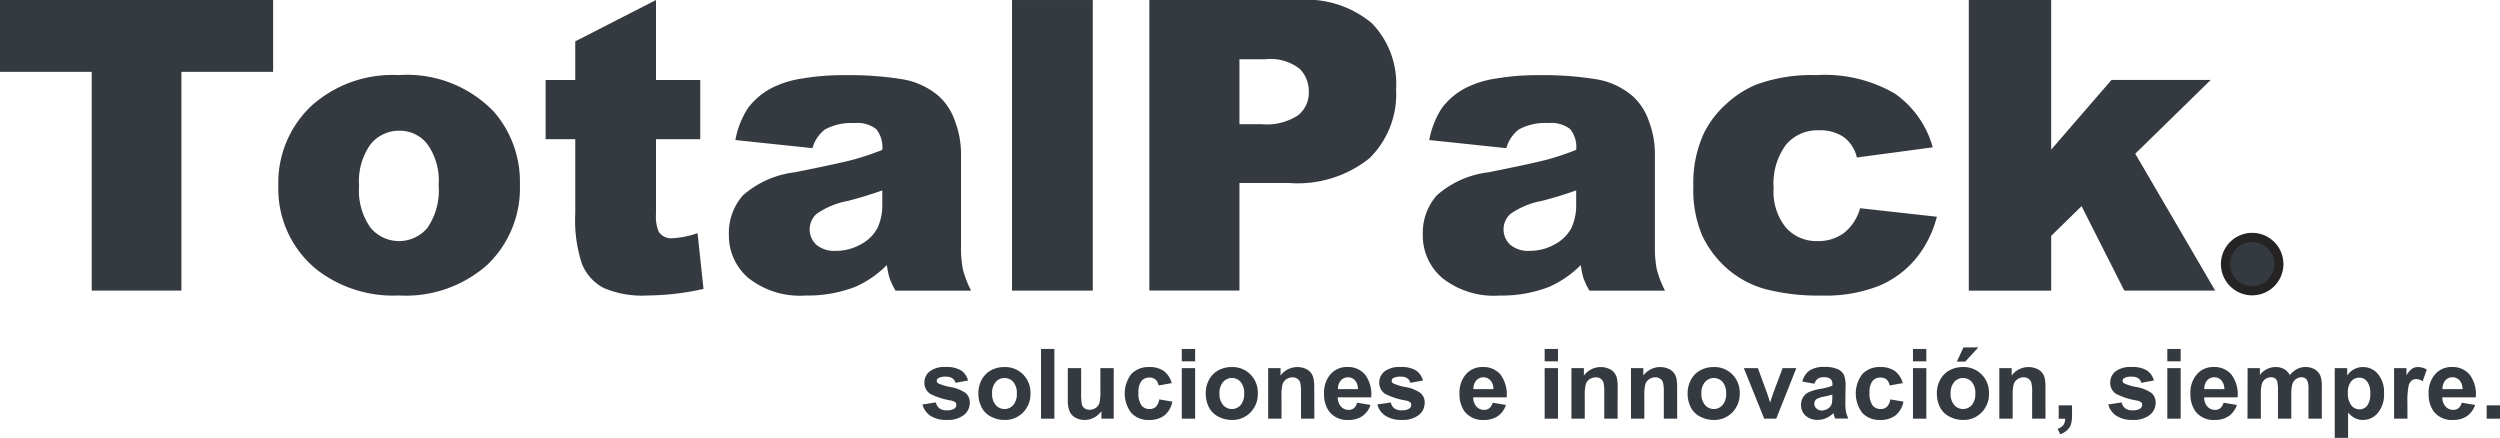 <svg id="Grupo_8" data-name="Grupo 8" xmlns="http://www.w3.org/2000/svg" width="136.8" height="23.961" viewBox="0 0 136.8 23.961">
  <path id="Trazado_3" data-name="Trazado 3" d="M59.174,37.711l.736-.111a.53.53,0,0,0,.19.322.648.648,0,0,0,.4.11.726.726,0,0,0,.426-.1.234.234,0,0,0,.1-.2.186.186,0,0,0-.052-.137.558.558,0,0,0-.245-.1,3.906,3.906,0,0,1-1.123-.359.713.713,0,0,1-.328-.622.772.772,0,0,1,.283-.606,1.327,1.327,0,0,1,.881-.246,1.52,1.52,0,0,1,.844.187.95.95,0,0,1,.381.55l-.688.128a.428.428,0,0,0-.168-.25.622.622,0,0,0-.356-.087.8.8,0,0,0-.415.081.173.173,0,0,0-.084.148.159.159,0,0,0,.073.133,2.673,2.673,0,0,0,.686.206,2.056,2.056,0,0,1,.818.326.676.676,0,0,1,.231.545.839.839,0,0,1-.319.654,1.41,1.41,0,0,1-.94.273,1.558,1.558,0,0,1-.9-.228A1.056,1.056,0,0,1,59.174,37.711Z" transform="translate(-8.696 -15.579)" fill="#343a40" fill-rule="evenodd"/>
  <path id="Trazado_4" data-name="Trazado 4" d="M62.152,37.112a.917.917,0,0,0,.2.631.635.635,0,0,0,.959,0,.932.932,0,0,0,.194-.636.917.917,0,0,0-.194-.627.635.635,0,0,0-.959,0A.921.921,0,0,0,62.152,37.112Zm-.752-.04a1.5,1.5,0,0,1,.18-.706,1.235,1.235,0,0,1,.508-.522,1.509,1.509,0,0,1,.735-.18,1.38,1.38,0,0,1,1.028.408,1.413,1.413,0,0,1,.4,1.032,1.43,1.43,0,0,1-.4,1.041,1.369,1.369,0,0,1-1.018.414,1.594,1.594,0,0,1-.725-.173,1.169,1.169,0,0,1-.523-.5A1.681,1.681,0,0,1,61.4,37.072Z" transform="translate(-7.864 -15.579)" fill="#343a40" fill-rule="evenodd"/>
  <rect id="Rectángulo_48" data-name="Rectángulo 48" width="0.73" height="3.816" transform="translate(56.965 19.094)" fill="#343a40"/>
  <path id="Trazado_5" data-name="Trazado 5" d="M66.8,38.473v-.414a1.1,1.1,0,0,1-.4.352,1.085,1.085,0,0,1-.519.132,1.013,1.013,0,0,1-.5-.124.724.724,0,0,1-.32-.343,1.544,1.544,0,0,1-.1-.614V35.707h.731v1.274a3.6,3.6,0,0,0,.04.716.392.392,0,0,0,.148.209.449.449,0,0,0,.272.077.577.577,0,0,0,.337-.1.528.528,0,0,0,.2-.256,2.933,2.933,0,0,0,.055-.747V35.707h.73v2.766Z" transform="translate(-6.531 -15.563)" fill="#343a40" fill-rule="evenodd"/>
  <path id="Trazado_6" data-name="Trazado 6" d="M69.8,36.543l-.72.129a.511.511,0,0,0-.165-.324.5.5,0,0,0-.334-.109.544.544,0,0,0-.436.19.969.969,0,0,0-.163.632,1.124,1.124,0,0,0,.165.7.541.541,0,0,0,.444.2.491.491,0,0,0,.339-.118.717.717,0,0,0,.188-.409l.719.122a1.279,1.279,0,0,1-.429.75,1.331,1.331,0,0,1-.851.253,1.26,1.26,0,0,1-.966-.383,1.75,1.75,0,0,1,0-2.13,1.286,1.286,0,0,1,.978-.382,1.329,1.329,0,0,1,.8.218A1.2,1.2,0,0,1,69.8,36.543Z" transform="translate(-5.685 -15.579)" fill="#343a40" fill-rule="evenodd"/>
  <path id="Trazado_7" data-name="Trazado 7" d="M69.5,38.759V35.993h.731v2.766Zm0-3.138v-.677h.731v.677Z" transform="translate(-4.833 -15.849)" fill="#343a40" fill-rule="evenodd"/>
  <path id="Trazado_8" data-name="Trazado 8" d="M71.206,37.112a.917.917,0,0,0,.2.631.637.637,0,0,0,.96,0,.939.939,0,0,0,.192-.636.924.924,0,0,0-.192-.627.637.637,0,0,0-.96,0A.921.921,0,0,0,71.206,37.112Zm-.752-.04a1.5,1.5,0,0,1,.18-.706,1.235,1.235,0,0,1,.508-.522,1.513,1.513,0,0,1,.735-.18,1.38,1.38,0,0,1,1.028.408,1.413,1.413,0,0,1,.4,1.032,1.43,1.43,0,0,1-.4,1.041,1.369,1.369,0,0,1-1.018.414,1.594,1.594,0,0,1-.725-.173,1.169,1.169,0,0,1-.523-.5A1.681,1.681,0,0,1,70.454,37.072Z" transform="translate(-4.477 -15.579)" fill="#343a40" fill-rule="evenodd"/>
  <path id="Trazado_9" data-name="Trazado 9" d="M75.469,38.489h-.731v-1.41a2.162,2.162,0,0,0-.047-.578.4.4,0,0,0-.154-.2.437.437,0,0,0-.256-.073.6.6,0,0,0-.345.1.541.541,0,0,0-.209.276,2.383,2.383,0,0,0-.056.635v1.25h-.73V35.723h.677v.407a1.143,1.143,0,0,1,1.36-.378.739.739,0,0,1,.3.223.808.808,0,0,1,.144.306,2.237,2.237,0,0,1,.041.492Z" transform="translate(-3.547 -15.579)" fill="#343a40" fill-rule="evenodd"/>
  <path id="Trazado_10" data-name="Trazado 10" d="M77.021,36.874a.71.71,0,0,0-.163-.485.526.526,0,0,0-.774.01.672.672,0,0,0-.153.475Zm-.043.741.73.122a1.189,1.189,0,0,1-.444.611,1.3,1.3,0,0,1-.758.21,1.236,1.236,0,0,1-1.066-.473,1.582,1.582,0,0,1-.273-.954,1.533,1.533,0,0,1,.359-1.079,1.183,1.183,0,0,1,.908-.39,1.225,1.225,0,0,1,.973.408,1.811,1.811,0,0,1,.341,1.25H75.918a.744.744,0,0,0,.176.506.551.551,0,0,0,.42.181.444.444,0,0,0,.289-.093A.579.579,0,0,0,76.978,37.615Z" transform="translate(-2.715 -15.579)" fill="#343a40" fill-rule="evenodd"/>
  <path id="Trazado_11" data-name="Trazado 11" d="M77.291,37.711l.735-.111a.538.538,0,0,0,.191.322.644.644,0,0,0,.4.11.731.731,0,0,0,.427-.1.234.234,0,0,0,.1-.2.192.192,0,0,0-.052-.137.566.566,0,0,0-.245-.1,3.906,3.906,0,0,1-1.123-.359.711.711,0,0,1-.33-.622.769.769,0,0,1,.284-.606,1.324,1.324,0,0,1,.881-.246,1.52,1.52,0,0,1,.844.187.95.95,0,0,1,.381.55l-.688.128a.436.436,0,0,0-.169-.25.614.614,0,0,0-.354-.087.805.805,0,0,0-.416.081.176.176,0,0,0-.084.148.163.163,0,0,0,.073.133,2.715,2.715,0,0,0,.686.206,2.064,2.064,0,0,1,.819.326.675.675,0,0,1,.229.545.838.838,0,0,1-.317.654,1.414,1.414,0,0,1-.941.273,1.556,1.556,0,0,1-.894-.228A1.05,1.05,0,0,1,77.291,37.711Z" transform="translate(-1.921 -15.579)" fill="#343a40" fill-rule="evenodd"/>
  <path id="Trazado_12" data-name="Trazado 12" d="M82.416,36.874a.71.71,0,0,0-.163-.485.526.526,0,0,0-.774.01.678.678,0,0,0-.153.475Zm-.043.741.731.122a1.2,1.2,0,0,1-.444.611,1.3,1.3,0,0,1-.758.21,1.237,1.237,0,0,1-1.068-.473,1.591,1.591,0,0,1-.273-.954,1.533,1.533,0,0,1,.359-1.079,1.185,1.185,0,0,1,.908-.39,1.225,1.225,0,0,1,.973.408,1.812,1.812,0,0,1,.341,1.25H81.313a.738.738,0,0,0,.177.506.546.546,0,0,0,.419.181.444.444,0,0,0,.289-.093A.579.579,0,0,0,82.373,37.615Z" transform="translate(-0.698 -15.579)" fill="#343a40" fill-rule="evenodd"/>
  <path id="Trazado_13" data-name="Trazado 13" d="M83.952,38.759V35.993h.73v2.766Zm0-3.138v-.677h.73v.677Z" transform="translate(0.571 -15.849)" fill="#343a40" fill-rule="evenodd"/>
  <path id="Trazado_14" data-name="Trazado 14" d="M87.545,38.489h-.73v-1.41a2.226,2.226,0,0,0-.047-.578.412.412,0,0,0-.154-.2.438.438,0,0,0-.257-.073.6.6,0,0,0-.344.1.534.534,0,0,0-.209.276,2.382,2.382,0,0,0-.056.635v1.25h-.73V35.723H85.7v.407a1.143,1.143,0,0,1,1.36-.378.735.735,0,0,1,.305.223.808.808,0,0,1,.144.306,2.253,2.253,0,0,1,.04.492Z" transform="translate(0.97 -15.579)" fill="#343a40" fill-rule="evenodd"/>
  <path id="Trazado_15" data-name="Trazado 15" d="M89.918,38.489h-.731v-1.41a2.164,2.164,0,0,0-.047-.578.4.4,0,0,0-.154-.2.431.431,0,0,0-.256-.073.6.6,0,0,0-.344.1.527.527,0,0,0-.209.276,2.325,2.325,0,0,0-.056.635v1.25h-.731V35.723h.677v.407a1.143,1.143,0,0,1,1.36-.378.744.744,0,0,1,.305.223.785.785,0,0,1,.143.306,2.236,2.236,0,0,1,.041.492Z" transform="translate(1.857 -15.579)" fill="#343a40" fill-rule="evenodd"/>
  <path id="Trazado_16" data-name="Trazado 16" d="M90.4,37.112a.917.917,0,0,0,.2.631.637.637,0,0,0,.96,0,.932.932,0,0,0,.194-.636.917.917,0,0,0-.194-.627.637.637,0,0,0-.96,0A.921.921,0,0,0,90.4,37.112Zm-.752-.04a1.5,1.5,0,0,1,.18-.706,1.235,1.235,0,0,1,.508-.522,1.513,1.513,0,0,1,.735-.18,1.378,1.378,0,0,1,1.028.408,1.414,1.414,0,0,1,.4,1.032,1.431,1.431,0,0,1-.405,1.041,1.367,1.367,0,0,1-1.018.414,1.6,1.6,0,0,1-.725-.173,1.169,1.169,0,0,1-.523-.5A1.681,1.681,0,0,1,89.646,37.072Z" transform="translate(2.7 -15.579)" fill="#343a40" fill-rule="evenodd"/>
  <path id="Trazado_17" data-name="Trazado 17" d="M93,38.473l-1.114-2.766h.768l.519,1.412.151.471c.04-.121.066-.2.077-.238.023-.078.049-.157.078-.234l.528-1.412h.752l-1.1,2.766Z" transform="translate(3.537 -15.563)" fill="#343a40" fill-rule="evenodd"/>
  <path id="Trazado_18" data-name="Trazado 18" d="M95.878,37.167a4.543,4.543,0,0,1-.445.113,1.332,1.332,0,0,0-.4.126.306.306,0,0,0-.144.258.357.357,0,0,0,.115.265.4.4,0,0,0,.291.113.632.632,0,0,0,.376-.131.454.454,0,0,0,.174-.242,1.44,1.44,0,0,0,.029-.357Zm-.981-.591-.661-.118a1.047,1.047,0,0,1,.386-.6,1.4,1.4,0,0,1,.812-.2,1.728,1.728,0,0,1,.728.117.723.723,0,0,1,.338.294,1.511,1.511,0,0,1,.1.654l-.011.853a2.991,2.991,0,0,0,.034.537,1.6,1.6,0,0,0,.131.37h-.724c-.019-.048-.043-.118-.07-.213-.012-.043-.021-.071-.026-.085a1.341,1.341,0,0,1-.4.276,1.143,1.143,0,0,1-.453.092.93.93,0,0,1-.671-.232.77.77,0,0,1-.246-.585.792.792,0,0,1,.111-.418.734.734,0,0,1,.315-.28,2.36,2.36,0,0,1,.58-.17,3.929,3.929,0,0,0,.71-.18v-.074a.383.383,0,0,0-.1-.3.618.618,0,0,0-.393-.091.516.516,0,0,0-.305.078A.531.531,0,0,0,94.9,36.576Z" transform="translate(4.389 -15.579)" fill="#343a40" fill-rule="evenodd"/>
  <path id="Trazado_19" data-name="Trazado 19" d="M98.914,36.543l-.72.129a.518.518,0,0,0-.165-.324.505.505,0,0,0-.334-.109.547.547,0,0,0-.437.19.97.97,0,0,0-.162.632,1.124,1.124,0,0,0,.165.7.541.541,0,0,0,.444.2.493.493,0,0,0,.339-.118.717.717,0,0,0,.187-.409l.72.122a1.279,1.279,0,0,1-.429.75,1.334,1.334,0,0,1-.851.253,1.264,1.264,0,0,1-.967-.383,1.752,1.752,0,0,1,0-2.13,1.286,1.286,0,0,1,.978-.382,1.329,1.329,0,0,1,.8.218A1.2,1.2,0,0,1,98.914,36.543Z" transform="translate(5.205 -15.579)" fill="#343a40" fill-rule="evenodd"/>
  <path id="Trazado_20" data-name="Trazado 20" d="M98.621,38.759V35.993h.731v2.766Zm0-3.138v-.677h.731v.677Z" transform="translate(6.057 -15.849)" fill="#343a40" fill-rule="evenodd"/>
  <path id="Trazado_21" data-name="Trazado 21" d="M100.665,35.659l.363-.778h.815l-.719.778Zm-.341,1.746a.917.917,0,0,0,.2.631.636.636,0,0,0,.959,0,.932.932,0,0,0,.194-.636.917.917,0,0,0-.194-.627.636.636,0,0,0-.959,0A.921.921,0,0,0,100.325,37.405Zm-.752-.04a1.5,1.5,0,0,1,.179-.706,1.246,1.246,0,0,1,.51-.522,1.509,1.509,0,0,1,.735-.18,1.38,1.38,0,0,1,1.028.408,1.413,1.413,0,0,1,.4,1.032,1.43,1.43,0,0,1-.4,1.041,1.372,1.372,0,0,1-1.019.414,1.592,1.592,0,0,1-.724-.173,1.179,1.179,0,0,1-.525-.5A1.681,1.681,0,0,1,99.573,37.365Z" transform="translate(6.413 -15.872)" fill="#343a40" fill-rule="evenodd"/>
  <path id="Trazado_22" data-name="Trazado 22" d="M104.586,38.489h-.73v-1.41a2.142,2.142,0,0,0-.048-.578.4.4,0,0,0-.153-.2.438.438,0,0,0-.257-.073.6.6,0,0,0-.343.1.534.534,0,0,0-.209.276,2.383,2.383,0,0,0-.056.635v1.25h-.73V35.723h.676v.407a1.143,1.143,0,0,1,1.36-.378.735.735,0,0,1,.305.223.808.808,0,0,1,.144.306,2.252,2.252,0,0,1,.04.492Z" transform="translate(7.343 -15.579)" fill="#343a40" fill-rule="evenodd"/>
  <path id="Trazado_23" data-name="Trazado 23" d="M104.44,37.189h.731v.523a1.789,1.789,0,0,1-.055.5.735.735,0,0,1-.206.33,1.061,1.061,0,0,1-.386.229l-.142-.3a.607.607,0,0,0,.312-.2.6.6,0,0,0,.1-.349h-.352Z" transform="translate(8.211 -15.009)" fill="#343a40" fill-rule="evenodd"/>
  <path id="Trazado_24" data-name="Trazado 24" d="M106.4,37.711l.735-.111a.538.538,0,0,0,.191.322.644.644,0,0,0,.4.11.728.728,0,0,0,.427-.1.234.234,0,0,0,.1-.2.192.192,0,0,0-.052-.137.558.558,0,0,0-.245-.1,3.905,3.905,0,0,1-1.123-.359.71.71,0,0,1-.328-.622.772.772,0,0,1,.283-.606,1.327,1.327,0,0,1,.881-.246,1.52,1.52,0,0,1,.844.187.95.95,0,0,1,.381.55l-.688.128a.424.424,0,0,0-.169-.25.614.614,0,0,0-.354-.087.805.805,0,0,0-.416.081.176.176,0,0,0-.084.148.161.161,0,0,0,.074.133,2.673,2.673,0,0,0,.686.206,2.056,2.056,0,0,1,.818.326.675.675,0,0,1,.229.545.838.838,0,0,1-.317.654,1.412,1.412,0,0,1-.941.273,1.556,1.556,0,0,1-.894-.228A1.05,1.05,0,0,1,106.4,37.711Z" transform="translate(8.966 -15.579)" fill="#343a40" fill-rule="evenodd"/>
  <path id="Trazado_25" data-name="Trazado 25" d="M108.751,38.759V35.993h.73v2.766Zm0-3.138v-.677h.73v.677Z" transform="translate(9.845 -15.849)" fill="#343a40" fill-rule="evenodd"/>
  <path id="Trazado_26" data-name="Trazado 26" d="M111.526,36.874a.7.7,0,0,0-.164-.485.5.5,0,0,0-.378-.165.507.507,0,0,0-.4.174.685.685,0,0,0-.153.475Zm-.043.741.731.122a1.2,1.2,0,0,1-.444.611,1.3,1.3,0,0,1-.758.21,1.237,1.237,0,0,1-1.068-.473,1.591,1.591,0,0,1-.273-.954,1.527,1.527,0,0,1,.36-1.079,1.18,1.18,0,0,1,.907-.39,1.225,1.225,0,0,1,.973.408,1.8,1.8,0,0,1,.341,1.25h-1.829a.738.738,0,0,0,.177.506.548.548,0,0,0,.419.181.441.441,0,0,0,.289-.093A.57.57,0,0,0,111.483,37.615Z" transform="translate(10.189 -15.579)" fill="#343a40" fill-rule="evenodd"/>
  <path id="Trazado_27" data-name="Trazado 27" d="M111.948,35.723h.671V36.1a1.089,1.089,0,0,1,.861-.437.928.928,0,0,1,.46.11.842.842,0,0,1,.32.33,1.262,1.262,0,0,1,.393-.33.961.961,0,0,1,.449-.11,1,1,0,0,1,.515.124.758.758,0,0,1,.316.363,1.6,1.6,0,0,1,.076.573v1.766h-.731V36.91a1.166,1.166,0,0,0-.076-.53.347.347,0,0,0-.312-.155.5.5,0,0,0-.29.093.515.515,0,0,0-.2.273,1.979,1.979,0,0,0-.06.572v1.326h-.73V36.976a2.084,2.084,0,0,0-.04-.521.331.331,0,0,0-.121-.174.385.385,0,0,0-.221-.056.538.538,0,0,0-.305.091.5.5,0,0,0-.192.262,1.922,1.922,0,0,0-.059.57v1.341h-.73Z" transform="translate(11.041 -15.579)" fill="#343a40" fill-rule="evenodd"/>
  <path id="Trazado_28" data-name="Trazado 28" d="M116.138,37.063a1.068,1.068,0,0,0,.184.691.559.559,0,0,0,.449.224.529.529,0,0,0,.423-.2,1.063,1.063,0,0,0,.169-.673,1,1,0,0,0-.174-.649.539.539,0,0,0-.431-.212.56.56,0,0,0-.444.209A.93.93,0,0,0,116.138,37.063Zm-.72-1.34h.683v.407a1.017,1.017,0,0,1,.862-.466,1.054,1.054,0,0,1,.818.379,1.536,1.536,0,0,1,.335,1.052,1.574,1.574,0,0,1-.339,1.079,1.056,1.056,0,0,1-.82.385.933.933,0,0,1-.415-.091,1.428,1.428,0,0,1-.393-.313V39.54h-.73Z" transform="translate(12.338 -15.579)" fill="#343a40" fill-rule="evenodd"/>
  <path id="Trazado_29" data-name="Trazado 29" d="M118.512,38.489h-.73V35.723h.676v.393a1.176,1.176,0,0,1,.315-.365.592.592,0,0,1,.317-.087.934.934,0,0,1,.482.139l-.227.638a.644.644,0,0,0-.343-.12.407.407,0,0,0-.261.084.568.568,0,0,0-.168.306,4.277,4.277,0,0,0-.062.925Z" transform="translate(13.223 -15.579)" fill="#343a40" fill-rule="evenodd"/>
  <path id="Trazado_30" data-name="Trazado 30" d="M121.012,36.874a.7.7,0,0,0-.164-.485.5.5,0,0,0-.378-.165.507.507,0,0,0-.4.174.685.685,0,0,0-.153.475Zm-.043.741.731.122a1.2,1.2,0,0,1-.444.611,1.3,1.3,0,0,1-.758.21,1.237,1.237,0,0,1-1.068-.473,1.591,1.591,0,0,1-.272-.954,1.533,1.533,0,0,1,.359-1.079,1.18,1.18,0,0,1,.907-.39,1.225,1.225,0,0,1,.973.408,1.8,1.8,0,0,1,.341,1.25h-1.829a.738.738,0,0,0,.177.506.551.551,0,0,0,.42.181.44.44,0,0,0,.287-.093A.562.562,0,0,0,120.969,37.615Z" transform="translate(13.737 -15.579)" fill="#343a40" fill-rule="evenodd"/>
  <rect id="Rectángulo_49" data-name="Rectángulo 49" width="0.73" height="0.73" transform="translate(136.07 22.18)" fill="#343a40"/>
  <path id="Trazado_31" data-name="Trazado 31" d="M22.436,21.046H37.382v3.931H32.363v11.97H27.455V24.977H22.436Z" transform="translate(-22.436 -21.046)" fill="#343a40" fill-rule="evenodd"/>
  <path id="Trazado_32" data-name="Trazado 32" d="M37.939,30.094a3.514,3.514,0,0,0,.621,2.286,2.027,2.027,0,0,0,3.122.011,3.632,3.632,0,0,0,.61-2.341,3.421,3.421,0,0,0-.616-2.235,1.908,1.908,0,0,0-1.522-.735,1.987,1.987,0,0,0-1.588.745A3.472,3.472,0,0,0,37.939,30.094ZM33.52,30.1A5.781,5.781,0,0,1,35.3,25.748a6.622,6.622,0,0,1,4.8-1.711,6.578,6.578,0,0,1,5.22,2.009,5.833,5.833,0,0,1,1.419,3.987,5.8,5.8,0,0,1-1.76,4.362,6.713,6.713,0,0,1-4.868,1.7,6.818,6.818,0,0,1-4.485-1.412A5.679,5.679,0,0,1,33.52,30.1Z" transform="translate(-18.29 -19.927)" fill="#343a40" fill-rule="evenodd"/>
  <path id="Trazado_33" data-name="Trazado 33" d="M50.206,21.046v4.376h2.421v3.241H50.206v4.078a2.171,2.171,0,0,0,.142.973.81.81,0,0,0,.761.368,4.887,4.887,0,0,0,1.37-.28l.326,3.053a14.332,14.332,0,0,1-3.058.359,5.321,5.321,0,0,1-2.429-.422,2.587,2.587,0,0,1-1.156-1.285,7.569,7.569,0,0,1-.374-2.791V28.663H44.166V25.422h1.621V23.309Z" transform="translate(-14.309 -21.046)" fill="#343a40" fill-rule="evenodd"/>
  <path id="Trazado_34" data-name="Trazado 34" d="M59.858,30.344q-.911.328-1.9.581a4.374,4.374,0,0,0-1.705.712,1.147,1.147,0,0,0-.005,1.682,1.533,1.533,0,0,0,1.07.334,2.742,2.742,0,0,0,1.374-.361,2.172,2.172,0,0,0,.9-.882,2.981,2.981,0,0,0,.265-1.353Zm-3.82-2.31-4.22-.444a4.774,4.774,0,0,1,.688-1.745,3.8,3.8,0,0,1,1.294-1.1,5.433,5.433,0,0,1,1.668-.521,13.357,13.357,0,0,1,2.3-.184,18.2,18.2,0,0,1,3.185.223,4.094,4.094,0,0,1,2,.927,3.264,3.264,0,0,1,.889,1.385,5.032,5.032,0,0,1,.324,1.709v5.093a6.161,6.161,0,0,0,.1,1.276,5.693,5.693,0,0,0,.451,1.178H60.583a4.308,4.308,0,0,1-.324-.673,4.8,4.8,0,0,1-.151-.727,5.709,5.709,0,0,1-1.724,1.19,7.2,7.2,0,0,1-2.722.477,4.548,4.548,0,0,1-3.13-.958,3.044,3.044,0,0,1-1.068-2.359,3.1,3.1,0,0,1,.769-2.165,5.217,5.217,0,0,1,2.841-1.261q2.483-.5,3.222-.7a14.716,14.716,0,0,0,1.561-.526,1.556,1.556,0,0,0-.335-1.14,1.678,1.678,0,0,0-1.179-.326,3.032,3.032,0,0,0-1.623.349A1.919,1.919,0,0,0,56.038,28.034Z" transform="translate(-11.579 -19.927)" fill="#343a40" fill-rule="evenodd"/>
  <rect id="Rectángulo_50" data-name="Rectángulo 50" width="4.419" height="15.901" transform="translate(55.378 0.001)" fill="#343a40"/>
  <path id="Trazado_35" data-name="Trazado 35" d="M73.139,27.842h1.21a3.128,3.128,0,0,0,2.009-.495,1.593,1.593,0,0,0,.578-1.265,1.762,1.762,0,0,0-.5-1.271,2.608,2.608,0,0,0-1.888-.522H73.139Zm-4.93-6.8h8.172a5.593,5.593,0,0,1,4,1.271,4.771,4.771,0,0,1,1.33,3.618A4.913,4.913,0,0,1,80.26,29.7a6.285,6.285,0,0,1-4.427,1.358H73.139v5.885h-4.93Z" transform="translate(-5.317 -21.046)" fill="#343a40" fill-rule="evenodd"/>
  <path id="Trazado_36" data-name="Trazado 36" d="M87.493,30.344q-.911.328-1.9.581a4.374,4.374,0,0,0-1.705.712,1.147,1.147,0,0,0-.005,1.682,1.533,1.533,0,0,0,1.07.334,2.742,2.742,0,0,0,1.374-.361,2.172,2.172,0,0,0,.9-.882,2.98,2.98,0,0,0,.265-1.353Zm-3.82-2.31-4.22-.444a4.774,4.774,0,0,1,.688-1.745,3.8,3.8,0,0,1,1.294-1.1,5.433,5.433,0,0,1,1.668-.521,13.357,13.357,0,0,1,2.3-.184,18.215,18.215,0,0,1,3.185.223,4.094,4.094,0,0,1,2,.927,3.251,3.251,0,0,1,.889,1.385,5.032,5.032,0,0,1,.324,1.709v5.093a6.161,6.161,0,0,0,.1,1.276,5.693,5.693,0,0,0,.451,1.178H88.218a4.308,4.308,0,0,1-.324-.673,4.8,4.8,0,0,1-.151-.727,5.709,5.709,0,0,1-1.724,1.19A7.2,7.2,0,0,1,83.3,36.1a4.548,4.548,0,0,1-3.13-.958A3.044,3.044,0,0,1,79.1,32.778a3.1,3.1,0,0,1,.769-2.165,5.217,5.217,0,0,1,2.841-1.261q2.486-.5,3.222-.7a14.717,14.717,0,0,0,1.561-.526,1.556,1.556,0,0,0-.335-1.14,1.678,1.678,0,0,0-1.179-.326,3.032,3.032,0,0,0-1.623.349A1.919,1.919,0,0,0,83.673,28.034Z" transform="translate(-1.244 -19.927)" fill="#343a40" fill-rule="evenodd"/>
  <path id="Trazado_37" data-name="Trazado 37" d="M99,31.321l4.2.466a5.918,5.918,0,0,1-1.139,2.279,5.293,5.293,0,0,1-2.024,1.5,7.914,7.914,0,0,1-3.13.533,11.518,11.518,0,0,1-3.054-.342,5.334,5.334,0,0,1-2.1-1.107,5.615,5.615,0,0,1-1.378-1.8,6.333,6.333,0,0,1-.5-2.736,6.445,6.445,0,0,1,.609-2.962A5.366,5.366,0,0,1,91.7,25.594a5.585,5.585,0,0,1,1.584-1.025,8.785,8.785,0,0,1,3.311-.532,7.644,7.644,0,0,1,4.3,1.007,5.3,5.3,0,0,1,2.079,2.946l-4.152.555a1.931,1.931,0,0,0-.712-1.114,2.317,2.317,0,0,0-1.385-.374,2.231,2.231,0,0,0-1.777.786,3.561,3.561,0,0,0-.68,2.381,3.1,3.1,0,0,0,.673,2.157,2.216,2.216,0,0,0,1.715.738,2.372,2.372,0,0,0,1.459-.441A2.628,2.628,0,0,0,99,31.321Z" transform="translate(2.785 -19.927)" fill="#343a40" fill-rule="evenodd"/>
  <path id="Trazado_38" data-name="Trazado 38" d="M100.844,21.046h4.508v8.188l3.3-3.813h5.43l-4.129,4.036,4.373,7.49h-4.973l-2.338-4.62-1.662,1.625v3h-4.508Z" transform="translate(6.888 -21.046)" fill="#343a40" fill-rule="evenodd"/>
  <path id="Trazado_39" data-name="Trazado 39" d="M111.954,31.685h.442a.658.658,0,0,0,.22-.029.232.232,0,0,0,.121-.093.26.26,0,0,0,.041-.14.234.234,0,0,0-.08-.183.378.378,0,0,0-.253-.071h-.492Zm-.207.871V31h.691a.889.889,0,0,1,.316.043.337.337,0,0,1,.173.148.433.433,0,0,1,.066.235.391.391,0,0,1-.107.279.547.547,0,0,1-.333.144.52.52,0,0,1,.125.078,1.019,1.019,0,0,1,.17.207l.269.425h-.257l-.206-.324c-.06-.095-.11-.166-.148-.216a.527.527,0,0,0-.1-.1.355.355,0,0,0-.095-.041.719.719,0,0,0-.114-.007h-.239v.692Z" transform="translate(10.966 -17.324)" fill="#343a40" fill-rule="evenodd"/>
  <path id="Trazado_40" data-name="Trazado 40" d="M111.068,31.961a1.459,1.459,0,1,1,1.459,1.459A1.46,1.46,0,0,1,111.068,31.961Z" transform="translate(10.712 -17.51)" fill="#343a40" stroke="#262324" stroke-miterlimit="3.864" stroke-width="0.502"/>
</svg>
